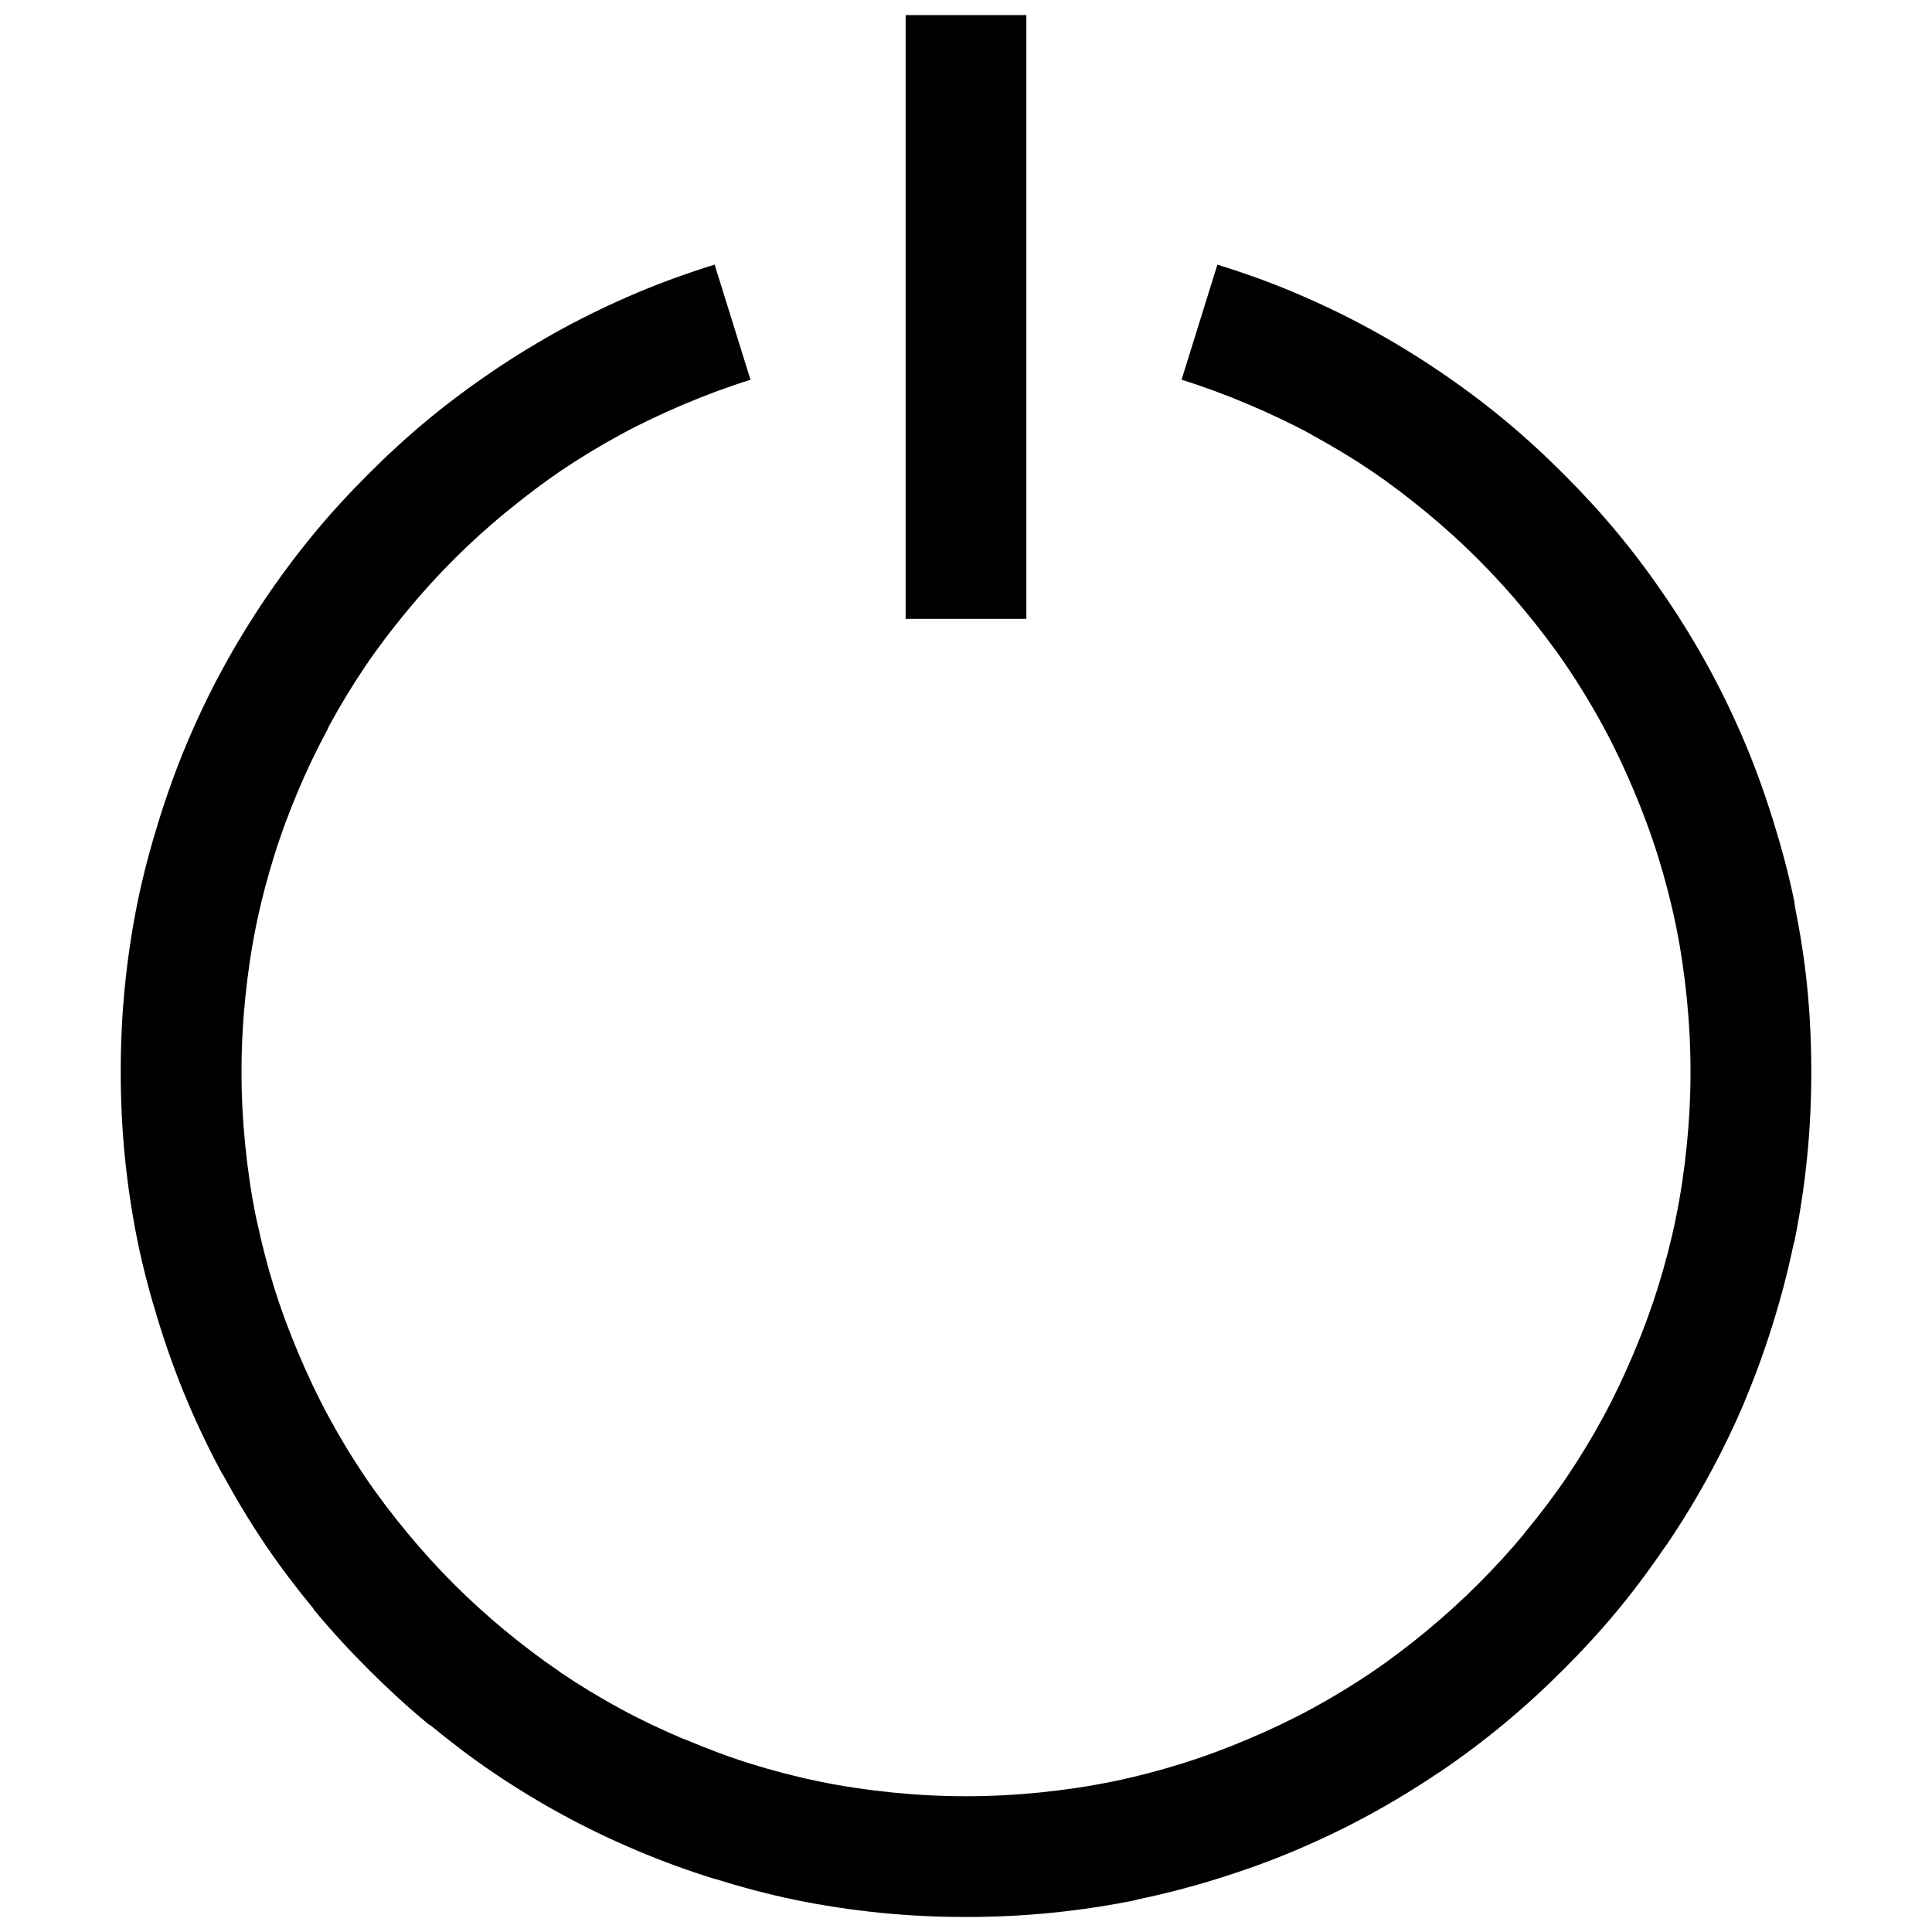<svg xmlns="http://www.w3.org/2000/svg" version="1.1" width="128" height="128" data-icon="power-standby" data-container-transform="translate(8 1)" viewBox="0 0 128 128">
  <path d="M52 0v40h8v-40h-8zm-12.656 16.531c-1.753.546-3.48 1.166-5.156 1.875-1.676.709-3.289 1.483-4.875 2.344-1.586.862-3.136 1.807-4.625 2.813-1.488 1.006-2.93 2.077-4.313 3.219-1.381 1.14-2.702 2.358-3.969 3.625s-2.485 2.588-3.625 3.969c-1.141 1.382-2.212 2.822-3.219 4.313-1.008 1.491-1.951 3.04-2.813 4.625-.864 1.588-1.635 3.201-2.344 4.875-.709 1.675-1.329 3.4-1.875 5.156-.545 1.753-1.033 3.551-1.406 5.375-.372 1.821-.653 3.678-.844 5.563-.192 1.883-.281 3.789-.281 5.719 0 1.929.089 3.835.281 5.719.191 1.884.471 3.741.844 5.563.373 1.822.859 3.619 1.406 5.375.546 1.753 1.166 3.48 1.875 5.156.708 1.674 1.48 3.287 2.344 4.875l.031.031c.856 1.571 1.781 3.115 2.781 4.594l.063.094c.983 1.448 2.044 2.839 3.156 4.188v.031c1.14 1.381 2.358 2.702 3.625 3.969s2.588 2.485 3.969 3.625l.156.094c1.34 1.099 2.718 2.153 4.156 3.125 1.489 1.007 3.036 1.95 4.625 2.813 1.588.864 3.201 1.635 4.875 2.344 1.666.705 3.379 1.331 5.125 1.875h.031c1.753.545 3.551 1.033 5.375 1.406 1.821.372 3.678.653 5.563.844 1.883.192 3.789.281 5.719.281 1.929 0 3.835-.089 5.719-.281 1.884-.191 3.741-.471 5.563-.844l.063-.031c1.799-.37 3.578-.835 5.313-1.375 1.753-.546 3.48-1.166 5.156-1.875 1.676-.709 3.289-1.483 4.875-2.344 1.585-.862 3.134-1.805 4.625-2.813l.063-.031c1.468-.995 2.885-2.06 4.25-3.188 1.381-1.14 2.702-2.358 3.969-3.625s2.485-2.588 3.625-3.969c1.132-1.372 2.189-2.806 3.188-4.281l.031-.031c1.007-1.489 1.95-3.036 2.813-4.625.848-1.56 1.614-3.139 2.313-4.781l.031-.094c.709-1.675 1.329-3.4 1.875-5.156.538-1.732 1.004-3.512 1.375-5.313l.031-.063c.372-1.821.653-3.678.844-5.563.192-1.883.281-3.789.281-5.719 0-1.929-.089-3.835-.281-5.719-.181-1.789-.467-3.548-.813-5.281l-.031-.281c-.373-1.824-.861-3.622-1.406-5.375-.546-1.753-1.166-3.48-1.875-5.156-.709-1.676-1.483-3.289-2.344-4.875-.862-1.586-1.807-3.136-2.813-4.625-1.006-1.488-2.077-2.93-3.219-4.313-1.14-1.381-2.358-2.702-3.625-3.969s-2.588-2.485-3.969-3.625c-1.382-1.141-2.822-2.212-4.313-3.219-1.491-1.008-3.04-1.951-4.625-2.813-1.588-.864-3.201-1.635-4.875-2.344l-.219-.094c-1.606-.672-3.258-1.259-4.938-1.781l-2.375 7.625c1.5.466 2.971 1.018 4.406 1.625 1.436.608 2.83 1.262 4.188 2l.156.094c1.305.716 2.587 1.484 3.813 2.313 1.276.862 2.502 1.802 3.688 2.781 1.187.98 2.321 2.008 3.406 3.094 1.085 1.085 2.114 2.219 3.094 3.406.978 1.185 1.917 2.409 2.781 3.688.863 1.277 1.667 2.608 2.406 3.969.739 1.362 1.393 2.754 2 4.188.607 1.434 1.157 2.903 1.625 4.406.467 1.503.868 3.034 1.188 4.594.32 1.563.556 3.169.719 4.781.164 1.612.25 3.245.25 4.906 0 1.66-.086 3.293-.25 4.906-.163 1.612-.399 3.219-.719 4.781-.319 1.56-.72 3.091-1.188 4.594l-.031.094c-.459 1.467-.999 2.908-1.594 4.313-.608 1.436-1.262 2.83-2 4.188-.737 1.359-1.543 2.692-2.406 3.969-.864 1.278-1.803 2.502-2.781 3.688l-.063.094c-.959 1.156-1.972 2.253-3.031 3.313-1.085 1.085-2.219 2.114-3.406 3.094l-.031.031c-1.175.968-2.39 1.894-3.656 2.75-1.275.862-2.607 1.666-3.969 2.406-1.362.739-2.754 1.393-4.188 2-1.434.607-2.903 1.157-4.406 1.625-1.5.467-3.032.868-4.594 1.188-1.563.32-3.169.556-4.781.719-1.612.164-3.245.25-4.906.25-1.66 0-3.293-.086-4.906-.25-1.612-.163-3.219-.399-4.781-.719-1.56-.319-3.091-.72-4.594-1.188-1.491-.463-2.948-1.022-4.375-1.625h-.031c-1.436-.608-2.83-1.262-4.188-2-1.359-.737-2.692-1.543-3.969-2.406l-.031-.031c-1.265-.857-2.482-1.781-3.656-2.75-1.187-.98-2.321-2.008-3.406-3.094-1.085-1.085-2.114-2.219-3.094-3.406-.978-1.185-1.917-2.409-2.781-3.688-.862-1.275-1.666-2.607-2.406-3.969-.738-1.358-1.392-2.752-2-4.188-.607-1.434-1.157-2.903-1.625-4.406-.426-1.368-.79-2.768-1.094-4.188l-.094-.406c-.32-1.563-.556-3.169-.719-4.781-.164-1.612-.25-3.245-.25-4.906 0-1.66.086-3.293.25-4.906.163-1.612.399-3.219.719-4.781l.063-.313c.307-1.452.689-2.879 1.125-4.281.466-1.5 1.018-2.971 1.625-4.406.576-1.362 1.212-2.677 1.906-3.969l.094-.219c.74-1.361 1.544-2.694 2.406-3.969.862-1.276 1.802-2.502 2.781-3.688.98-1.187 2.008-2.321 3.094-3.406l.094-.094c1.057-1.051 2.16-2.048 3.313-3l.313-.25c1.09-.885 2.208-1.742 3.375-2.531 1.277-.863 2.608-1.667 3.969-2.406 1.362-.739 2.754-1.393 4.188-2 1.434-.607 2.903-1.157 4.406-1.625l-2.375-7.625z"
  transform="translate(8 1)" />
</svg>